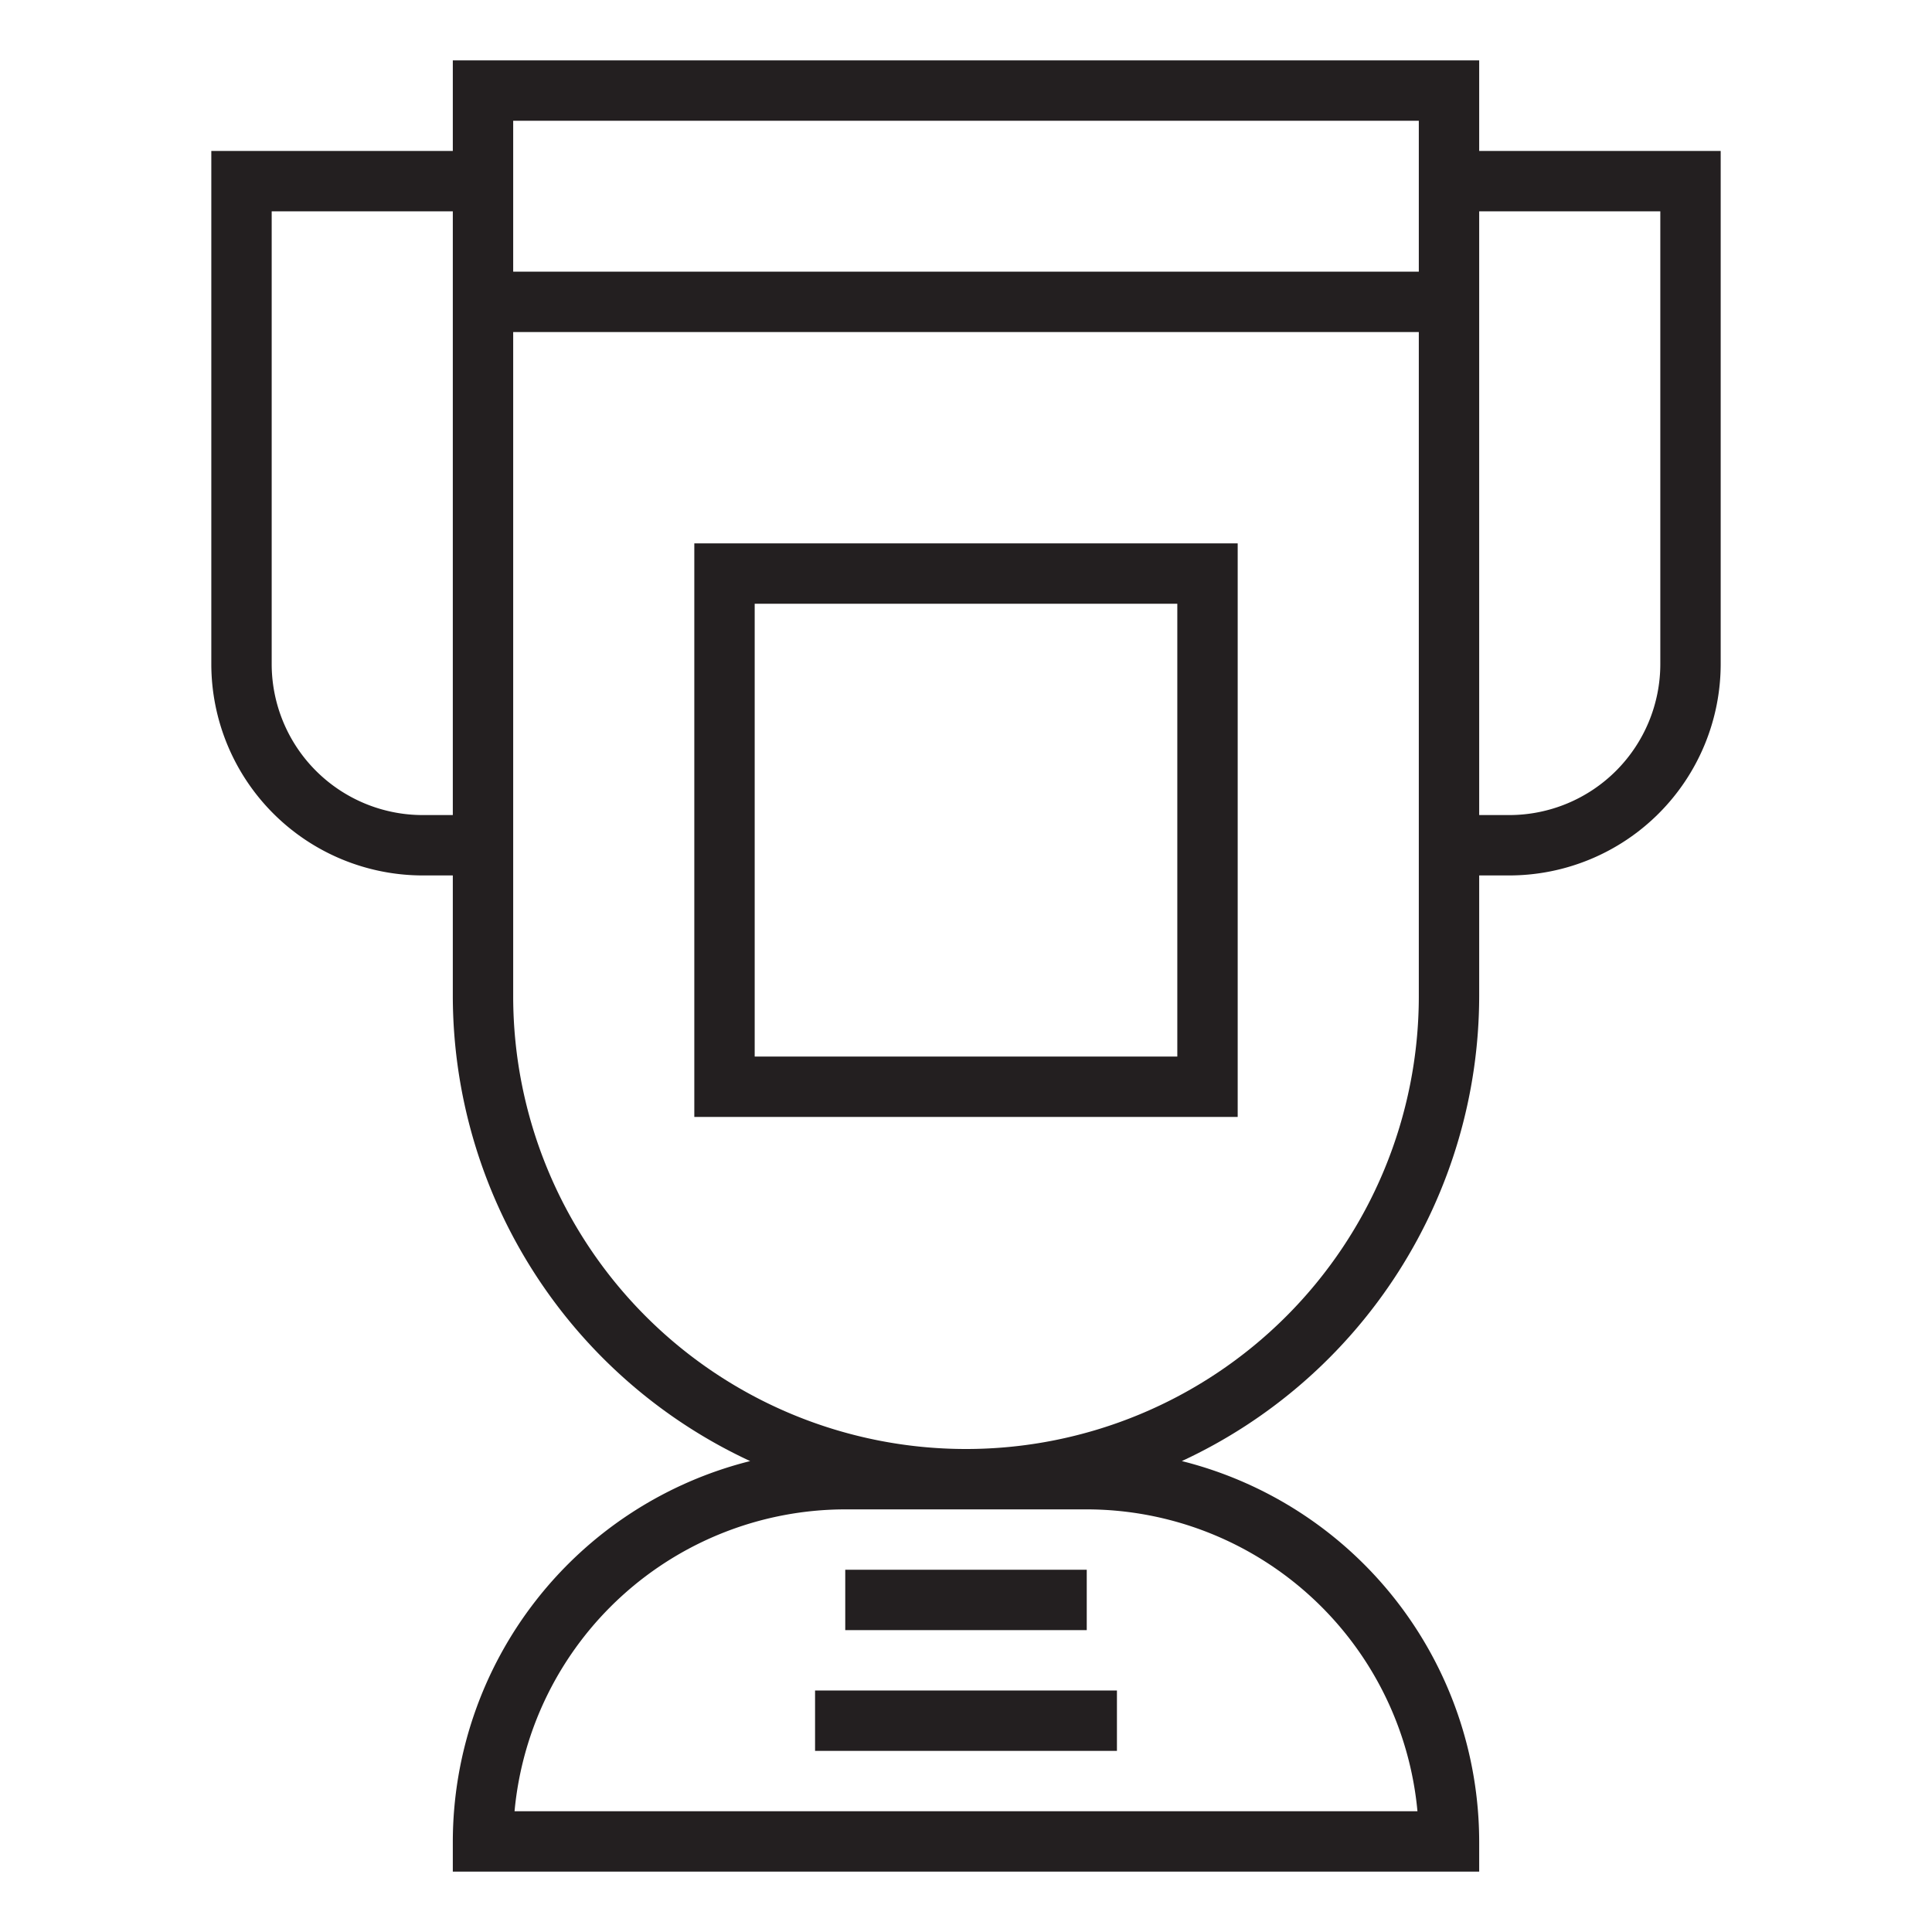 <svg xmlns="http://www.w3.org/2000/svg" viewBox="0 0 64 64" x="0px" y="0px"><defs><style>.cls-1{fill:#231f20;}</style></defs><title>Trophy_12</title><g data-name="Trophy"><rect class="cls-1" x="28" y="52" width="8" height="2"></rect><rect class="cls-1" x="27" y="56" width="10" height="2"></rect><path class="cls-1" d="M49,5V2H15V5H7V22a7.008,7.008,0,0,0,7,7h1v4a17.007,17.007,0,0,0,9.85,15.4A13.012,13.012,0,0,0,15,61v1H49V61a13.012,13.012,0,0,0-9.85-12.6A17.007,17.007,0,0,0,49,33V29h1a7.008,7.008,0,0,0,7-7V5ZM17,4H47V9H17ZM14,27a5.006,5.006,0,0,1-5-5V7h6V27ZM36,50A11.015,11.015,0,0,1,46.955,60H17.045A11.015,11.015,0,0,1,28,50ZM47,33a15,15,0,0,1-30,0V11H47Zm8-11a5.006,5.006,0,0,1-5,5H49V7h6Z"></path><path class="cls-1" d="M23,37H41V18H23Zm2-17H39V35H25Z"></path></g></svg>